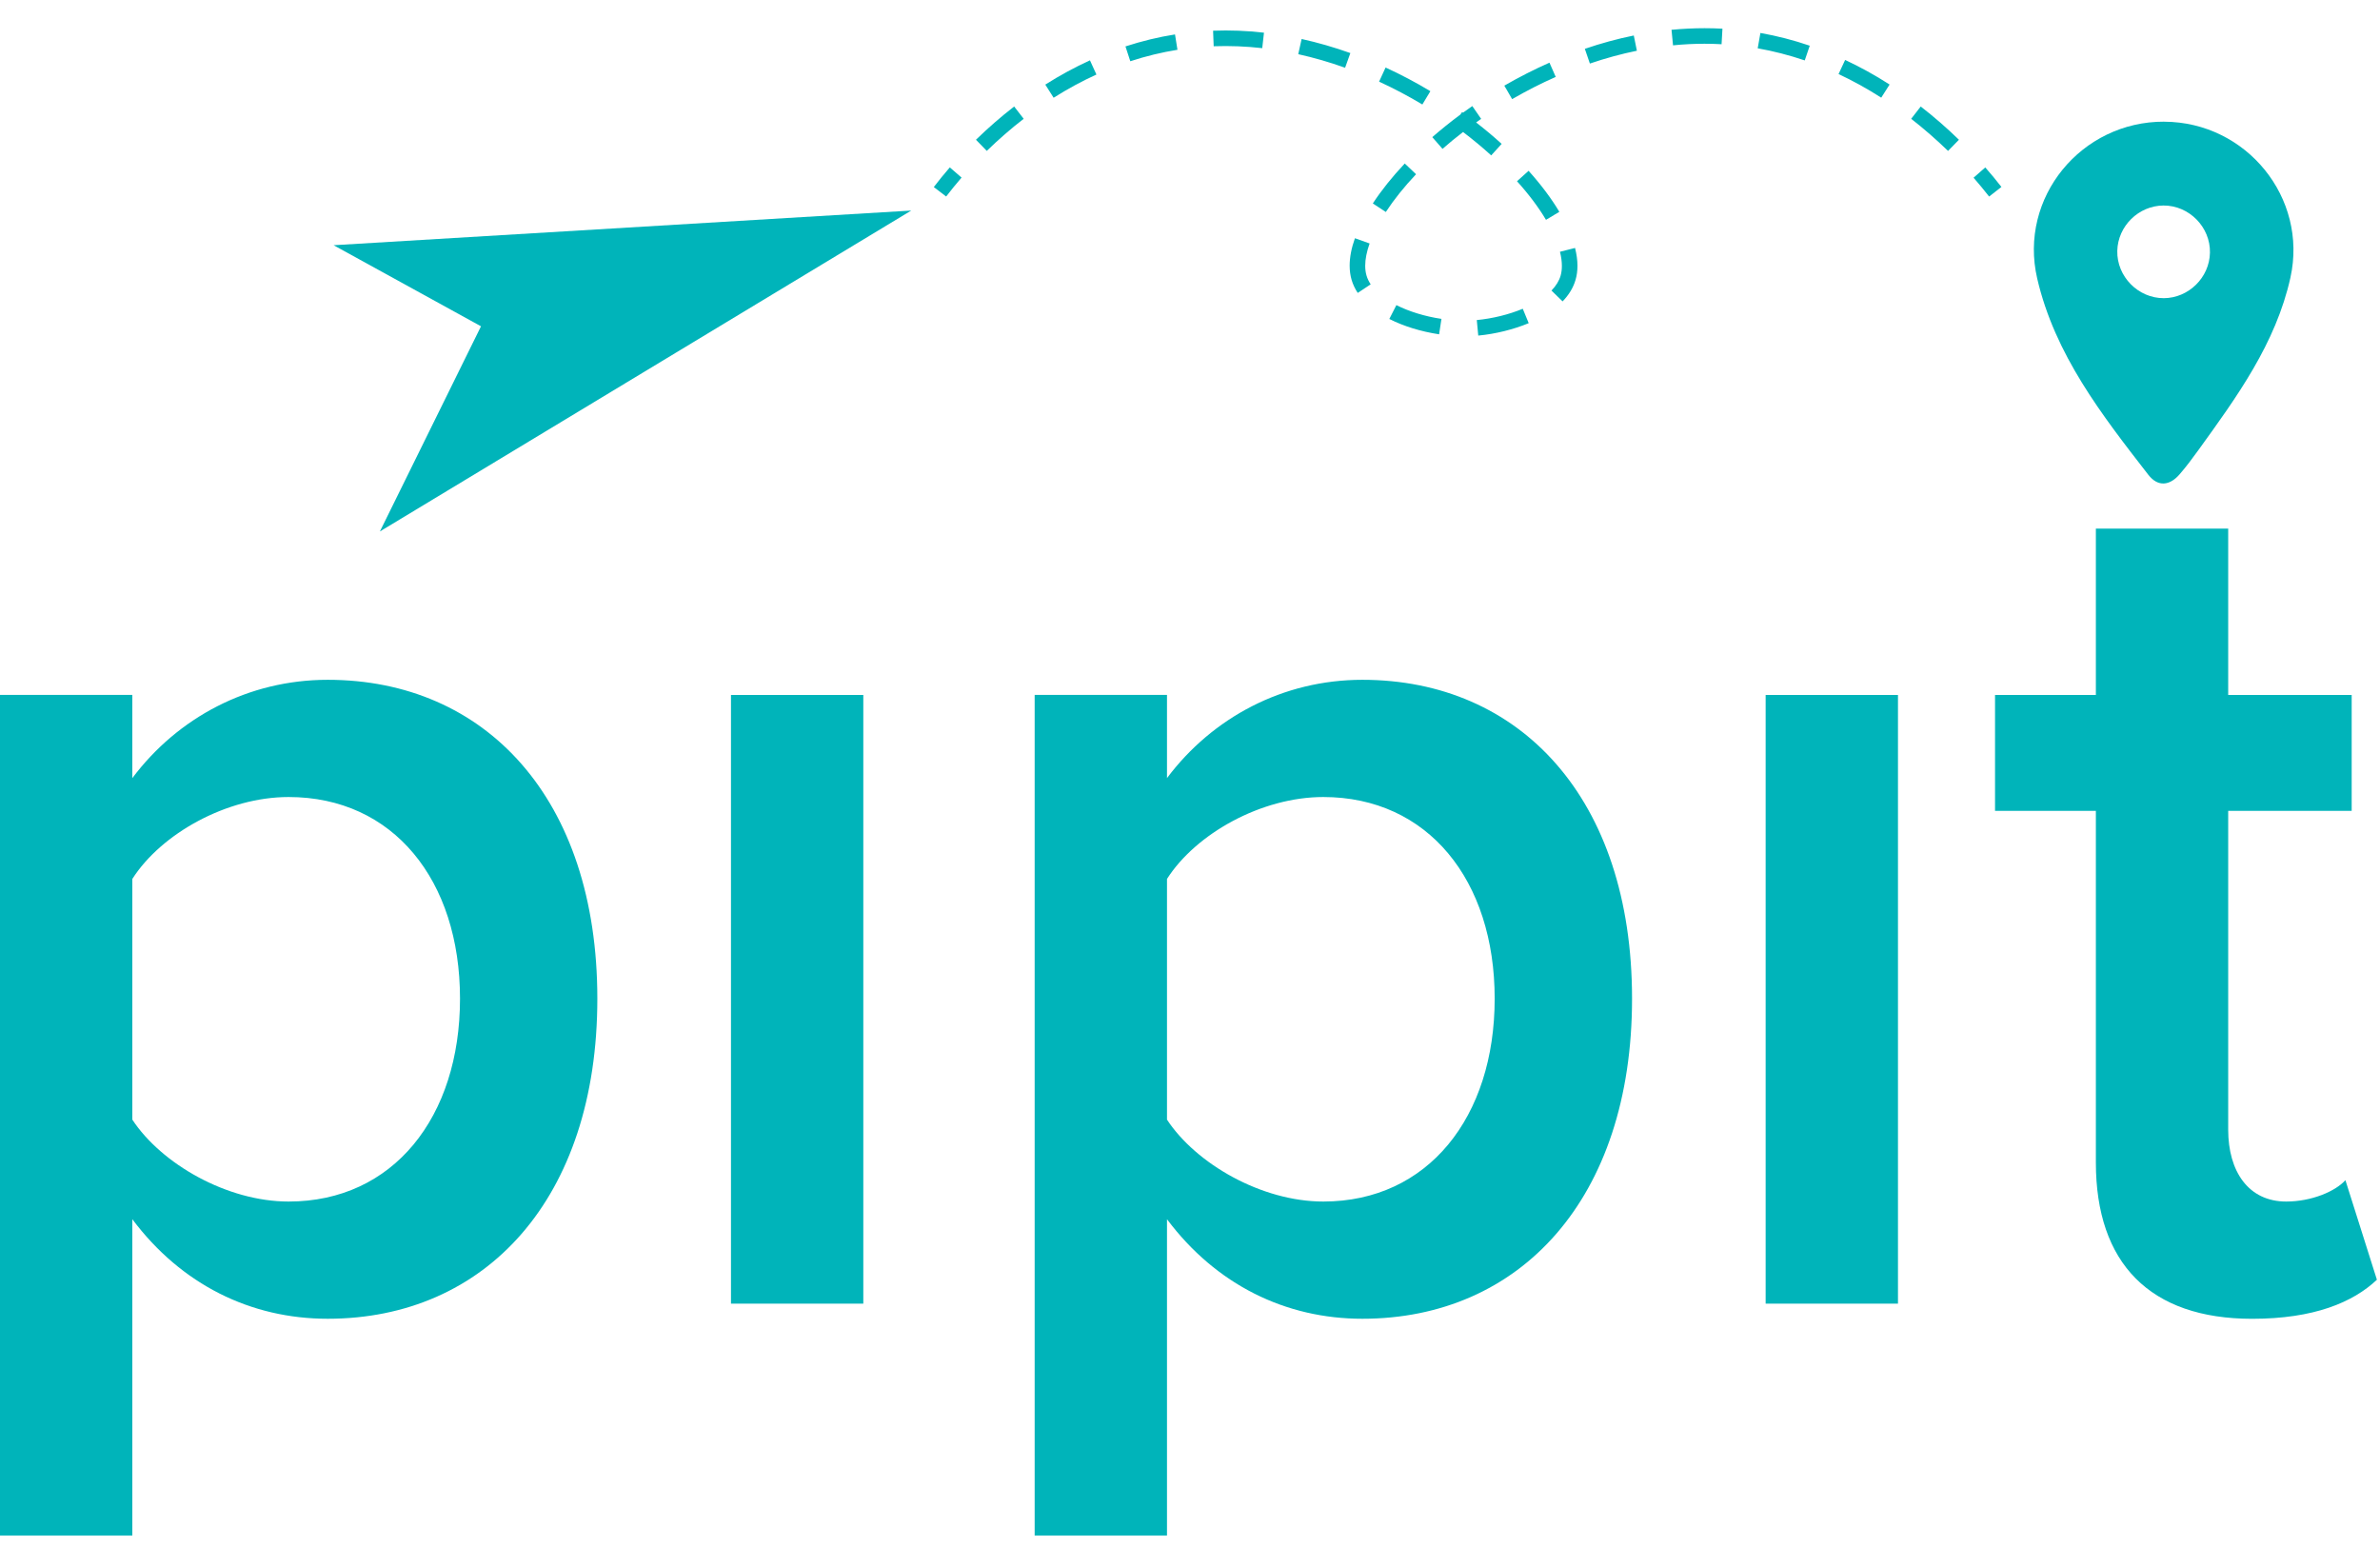<svg width="60" height="39" viewBox="0 0 60 39" fill="none" xmlns="http://www.w3.org/2000/svg">
<path d="M0 38.711V17.519H3.336V19.616C4.48 18.091 6.259 17.138 8.261 17.138C12.232 17.138 15.059 20.125 15.059 25.176C15.059 30.227 12.232 33.246 8.261 33.246C6.323 33.246 4.575 32.388 3.336 30.737V38.711H0ZM7.276 20.093C5.719 20.093 4.067 21.014 3.336 22.158V28.226C4.067 29.338 5.719 30.291 7.276 30.291C9.913 30.291 11.597 28.163 11.597 25.176C11.597 22.19 9.913 20.093 7.276 20.093V20.093Z" fill="#00B4BA"/>
<path d="M21.764 17.52H18.428V32.865H21.764V17.52Z" fill="#00B4BA"/>
<path d="M26.084 38.711V17.519H29.42V19.616C30.564 18.091 32.343 17.138 34.345 17.138C38.316 17.138 41.144 20.125 41.144 25.176C41.144 30.227 38.316 33.246 34.345 33.246C32.407 33.246 30.659 32.388 29.42 30.737V38.711H26.084ZM33.36 20.093C31.803 20.093 30.151 21.014 29.42 22.158V28.226C30.151 29.338 31.803 30.291 33.36 30.291C35.997 30.291 37.681 28.163 37.681 25.176C37.681 22.19 35.997 20.093 33.36 20.093V20.093Z" fill="#00B4BA"/>
<path d="M47.848 17.52H44.512V32.865H47.848V17.52Z" fill="#00B4BA"/>
<path d="M52.837 29.307V20.442H50.295V17.52H52.837V13.326H56.173V17.52H59.286V20.442H56.173V28.48C56.173 29.529 56.681 30.291 57.635 30.291C58.27 30.291 58.873 30.037 59.128 29.752L59.922 32.262C59.318 32.833 58.334 33.247 56.776 33.247C54.203 33.247 52.837 31.849 52.837 29.307Z" fill="#00B4BA"/>
<path d="M8.41 6.182L22.973 5.308L9.577 13.398L12.126 8.226L8.41 6.182Z" fill="#00B4BA"/>
<path d="M54.562 3.068C56.63 3.077 58.187 4.985 57.742 6.998C57.373 8.66 56.39 10.007 55.418 11.352C55.27 11.558 55.117 11.761 54.952 11.953C54.699 12.248 54.402 12.281 54.159 11.969C52.985 10.457 51.802 8.937 51.358 7.021C50.884 4.983 52.468 3.059 54.563 3.067H54.562V3.068ZM54.55 7.517C55.174 7.514 55.7 6.998 55.713 6.373C55.728 5.726 55.188 5.178 54.541 5.181C53.915 5.184 53.391 5.7 53.377 6.324C53.363 6.971 53.903 7.519 54.55 7.517Z" fill="#00B4BA"/>
<path d="M23.853 4.954L23.541 4.716C23.671 4.545 23.804 4.383 23.945 4.22L24.241 4.477C24.106 4.634 23.979 4.79 23.853 4.954Z" fill="#00B4BA"/>
<path d="M24.877 3.804L24.604 3.523C24.912 3.223 25.236 2.941 25.567 2.685L25.807 2.995C25.487 3.242 25.174 3.515 24.877 3.804ZM26.562 2.464L26.352 2.133C26.719 1.9 27.097 1.695 27.478 1.521L27.641 1.879C27.277 2.045 26.913 2.242 26.562 2.464Z" fill="#00B4BA"/>
<path d="M37.267 8.459L37.23 8.069C37.626 8.031 38.038 7.93 38.389 7.784L38.539 8.147C38.152 8.307 37.701 8.419 37.266 8.46H37.267V8.459ZM36.28 8.428C35.821 8.358 35.386 8.225 35.025 8.041L35.203 7.692C35.523 7.854 35.927 7.978 36.339 8.039L36.28 8.428ZM39.394 7.599L39.113 7.325C39.228 7.205 39.306 7.079 39.344 6.947C39.365 6.873 39.375 6.791 39.375 6.703C39.375 6.594 39.359 6.474 39.327 6.347L39.707 6.251C39.747 6.409 39.768 6.56 39.768 6.702C39.768 6.826 39.752 6.946 39.72 7.054C39.664 7.249 39.554 7.432 39.393 7.598L39.394 7.599ZM34.229 7.385C34.16 7.281 34.108 7.17 34.074 7.056C34.042 6.946 34.025 6.825 34.025 6.698C34.025 6.487 34.069 6.254 34.158 6.006L34.528 6.138C34.455 6.344 34.417 6.532 34.417 6.698C34.417 6.788 34.428 6.872 34.45 6.946C34.472 7.022 34.508 7.096 34.555 7.168L34.228 7.385H34.229ZM38.974 5.541C38.786 5.225 38.541 4.898 38.244 4.569L38.536 4.306C38.849 4.655 39.11 5.002 39.311 5.34L38.974 5.542V5.541ZM34.937 5.344L34.609 5.129C34.826 4.797 35.098 4.458 35.414 4.122L35.699 4.392C35.398 4.711 35.141 5.032 34.937 5.344ZM37.592 3.916C37.369 3.713 37.132 3.517 36.884 3.328C36.705 3.465 36.532 3.607 36.366 3.753L36.108 3.457C36.333 3.262 36.569 3.071 36.814 2.89L36.861 2.824C36.868 2.829 36.875 2.834 36.883 2.84C36.96 2.784 37.038 2.728 37.117 2.674L37.34 2.997C37.298 3.027 37.254 3.056 37.213 3.087C37.437 3.261 37.654 3.442 37.857 3.627L37.593 3.918V3.916H37.592ZM49.111 3.805C48.813 3.516 48.5 3.244 48.181 2.995L48.422 2.685C48.753 2.942 49.077 3.223 49.385 3.523L49.111 3.804V3.805ZM35.858 2.634C35.504 2.422 35.136 2.228 34.767 2.058L34.931 1.702C35.314 1.878 35.694 2.078 36.06 2.299L35.858 2.634ZM38.121 2.499L37.924 2.159C38.295 1.945 38.677 1.75 39.062 1.58L39.22 1.939C38.849 2.103 38.478 2.292 38.121 2.499ZM47.426 2.462C47.075 2.237 46.714 2.037 46.35 1.867L46.516 1.511C46.894 1.688 47.272 1.896 47.637 2.131L47.426 2.462ZM33.91 1.708C33.519 1.567 33.121 1.453 32.729 1.366L32.814 0.983C33.223 1.073 33.636 1.193 34.043 1.338L33.91 1.708ZM40.081 1.602L39.954 1.231C40.363 1.091 40.778 0.978 41.188 0.895L41.266 1.279C40.873 1.359 40.474 1.468 40.081 1.602ZM28.495 1.544L28.373 1.17C28.782 1.037 29.202 0.934 29.622 0.868L29.684 1.255C29.285 1.319 28.885 1.416 28.495 1.544ZM45.498 1.523C45.108 1.391 44.709 1.288 44.312 1.218L44.38 0.831C44.797 0.905 45.215 1.012 45.624 1.152L45.498 1.523ZM31.821 1.214C31.409 1.167 31.003 1.152 30.597 1.166L30.582 0.774C31.007 0.758 31.434 0.774 31.865 0.824L31.821 1.214ZM42.177 1.142L42.139 0.751C42.416 0.725 42.696 0.711 42.969 0.711H42.974C43.124 0.711 43.276 0.715 43.423 0.723L43.401 1.115C43.261 1.107 43.117 1.103 42.973 1.103H42.969C42.709 1.103 42.443 1.116 42.177 1.143V1.142Z" fill="#00B4BA"/>
<path d="M50.146 4.955C50.019 4.792 49.89 4.637 49.754 4.48L50.049 4.221C50.192 4.383 50.324 4.544 50.456 4.713L50.147 4.954H50.146V4.955Z" fill="#00B4BA"/>
</svg>
